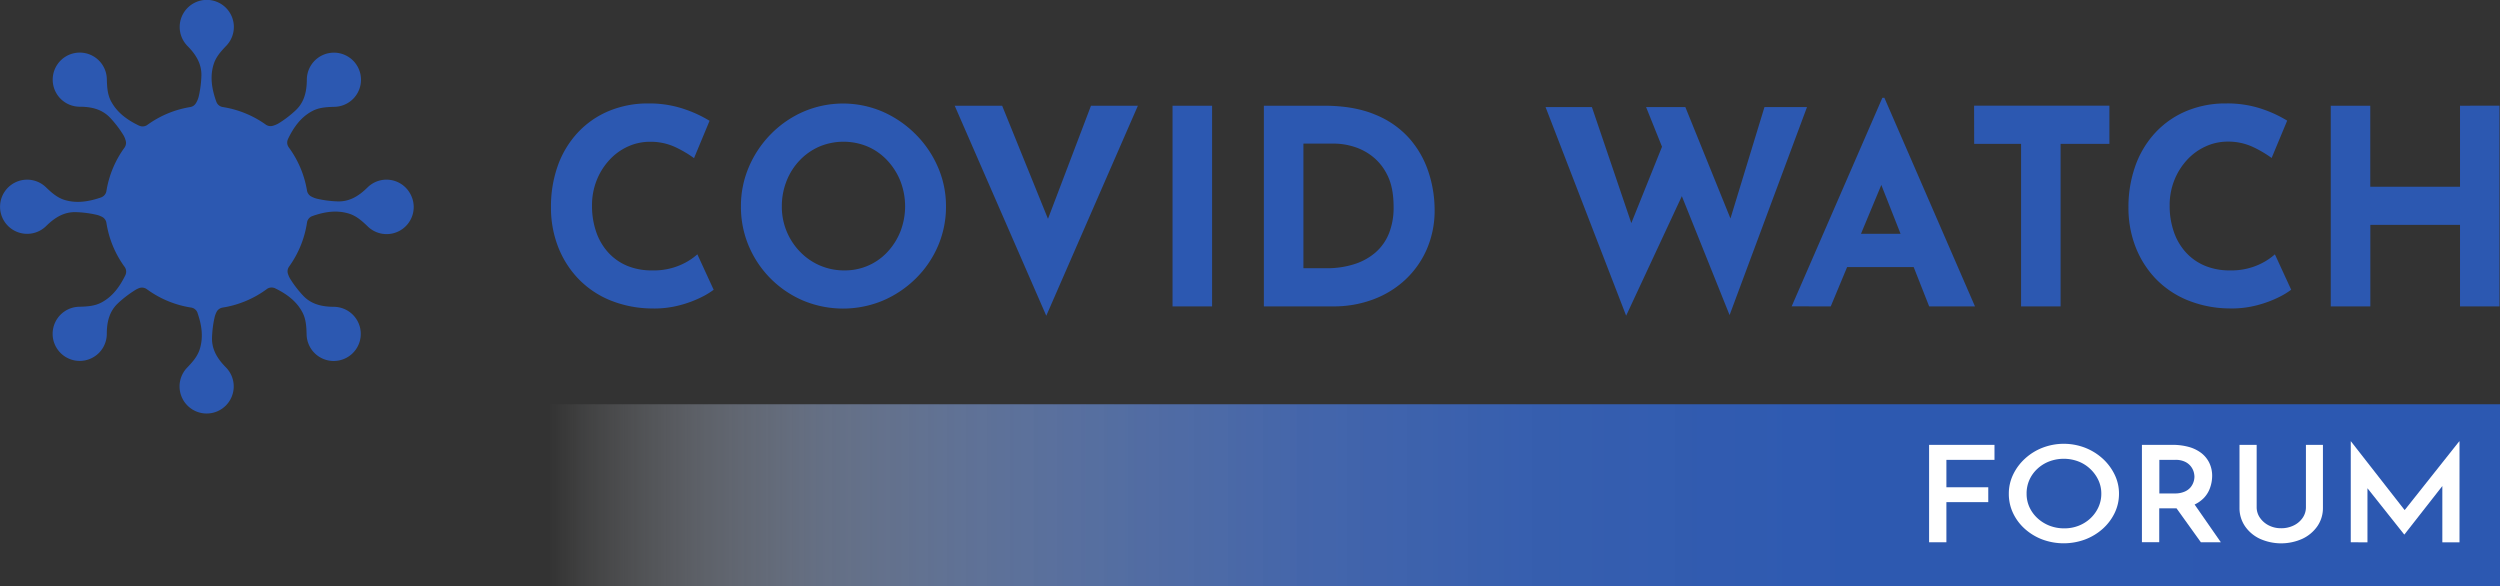 <svg xmlns="http://www.w3.org/2000/svg" xmlns:xlink="http://www.w3.org/1999/xlink" viewBox="0 0 1237.8 290.15">
  <rect x="0" y="0" width="1237.8" height="290.15" fill="#333333" stroke="none"/>
  <defs>
    <style>
      .cls-1 {
        fill: url(#linear-gradient);
      }

      .cls-2 {
        fill: #fff;
      }

      .cls-3 {
        fill: #2c58b1;
      }
    </style>
    <linearGradient id="linear-gradient" x1="271.94" y1="245.15" x2="1237.8" y2="245.15" gradientUnits="userSpaceOnUse">
      <stop offset="0" stop-color="#fff" stop-opacity="0"/>
      <stop offset="0.02" stop-color="#eef2f9" stop-opacity="0.08"/>
      <stop offset="0.08" stop-color="#c1cee8" stop-opacity="0.3"/>
      <stop offset="0.14" stop-color="#98aed9" stop-opacity="0.49"/>
      <stop offset="0.22" stop-color="#7693cd" stop-opacity="0.65"/>
      <stop offset="0.3" stop-color="#5b7dc2" stop-opacity="0.78"/>
      <stop offset="0.39" stop-color="#466cbb" stop-opacity="0.88"/>
      <stop offset="0.5" stop-color="#3761b5" stop-opacity="0.95"/>
      <stop offset="0.65" stop-color="#2e5ab2" stop-opacity="0.99"/>
      <stop offset="1" stop-color="#2c58b1"/>
    </linearGradient>
  </defs>
  <title>Asset 63</title>
  <g id="Layer_2" data-name="Layer 2">
    <g id="Logos_-_Flattened" data-name="Logos - Flattened">
      <g id="Covid_Watch_Forum_Logo_-_Blue" data-name="Covid Watch Forum Logo - Blue">
        <rect class="cls-1" x="271.94" y="200.15" width="965.86" height="90"/>
        <g id="Forum_outlines" data-name="Forum outlines">
          <path class="cls-2" d="M955.13,220.26h32.38v7.42H963.7v13.58h20.73v7.36H963.7v19.87h-8.57Z"/>
          <path class="cls-2" d="M994.61,244.44a21.63,21.63,0,0,1,2.13-9.47,25.62,25.62,0,0,1,5.86-7.88,27.51,27.51,0,0,1,8.68-5.4,29.37,29.37,0,0,1,21.1,0,28.16,28.16,0,0,1,8.72,5.4A26,26,0,0,1,1047,235a21.38,21.38,0,0,1,2.16,9.47A21.72,21.72,0,0,1,1047,254a25.18,25.18,0,0,1-5.93,7.85,27.8,27.8,0,0,1-8.72,5.26,30.5,30.5,0,0,1-21.14,0,27.6,27.6,0,0,1-8.64-5.23,24.47,24.47,0,0,1-5.86-7.82A22.11,22.11,0,0,1,994.61,244.44Zm8.8,0a15.84,15.84,0,0,0,1.42,6.69,17.06,17.06,0,0,0,4,5.47,18.87,18.87,0,0,0,5.93,3.68,19.94,19.94,0,0,0,7.33,1.32,19.27,19.27,0,0,0,7.14-1.32,18.24,18.24,0,0,0,5.82-3.68,17.43,17.43,0,0,0,3.92-5.47,15.85,15.85,0,0,0,1.43-6.69,15.6,15.6,0,0,0-1.47-6.75,18.22,18.22,0,0,0-4-5.5,17.79,17.79,0,0,0-5.86-3.71,20.45,20.45,0,0,0-14.51,0,18.13,18.13,0,0,0-5.89,3.71,16.76,16.76,0,0,0-3.92,5.53A16.41,16.41,0,0,0,1003.41,244.44Z"/>
          <path class="cls-2" d="M1075.56,220.26a30,30,0,0,1,8.06,1,18.17,18.17,0,0,1,6.23,3,13.92,13.92,0,0,1,4,4.87,14.69,14.69,0,0,1,1.43,6.6,17.7,17.7,0,0,1-1,5.69,13.76,13.76,0,0,1-3.11,5.14,15.88,15.88,0,0,1-5.68,3.71,23.28,23.28,0,0,1-8.71,1.42h-7.7v16.76h-8.57V220.26Zm1.17,24.05a11.81,11.81,0,0,0,4.76-.83,7.92,7.92,0,0,0,3-2.08,8.22,8.22,0,0,0,1.54-2.69,8.4,8.4,0,0,0,.48-2.68,9.08,9.08,0,0,0-.44-2.62,8.15,8.15,0,0,0-1.51-2.71,8,8,0,0,0-2.89-2.15,10.74,10.74,0,0,0-4.61-.87h-7.92v16.63Zm9.23,4.57,13.63,19.61h-9.89l-13.92-19.41Z"/>
          <path class="cls-2" d="M1117.32,251.13a9.08,9.08,0,0,0,1.64,5.24,11.66,11.66,0,0,0,4.36,3.77,13.12,13.12,0,0,0,6.08,1.4,13.84,13.84,0,0,0,6.3-1.4,11.2,11.2,0,0,0,4.4-3.77,9.2,9.2,0,0,0,1.61-5.24V220.26h8.42v31.07a15.81,15.81,0,0,1-2.78,9.25,18.62,18.62,0,0,1-7.47,6.22,25.66,25.66,0,0,1-20.88,0,18.3,18.3,0,0,1-7.43-6.22,15.93,15.93,0,0,1-2.75-9.25V220.26h8.5Z"/>
          <path class="cls-2" d="M1163.91,268.49v-50h.07l28.72,36.77-3.67-.73,28.57-36h.15v50h-8.5V236l.59,3.9-19.34,24.71h-.15l-19.63-24.71,1.46-3.57v32.19Z"/>
        </g>
        <path id="COVID_WATCH" data-name="COVID WATCH" class="cls-3" d="M353.35,143.47a38.17,38.17,0,0,1-6,3.64,55,55,0,0,1-10.73,4,49.32,49.32,0,0,1-14,1.62,56.07,56.07,0,0,1-21-4.25,46.07,46.07,0,0,1-15.66-10.87,47.81,47.81,0,0,1-9.78-15.79,53.31,53.31,0,0,1-3.38-19A60.45,60.45,0,0,1,276.19,82a47.5,47.5,0,0,1,9.86-16.33A44.29,44.29,0,0,1,301.37,55a50,50,0,0,1,19.71-3.78A53.33,53.33,0,0,1,338.77,54a61.09,61.09,0,0,1,12.55,5.81l-7.69,18.49a56.08,56.08,0,0,0-9-5.33,28.69,28.69,0,0,0-12.89-2.77,26,26,0,0,0-10.87,2.36,28.33,28.33,0,0,0-9.18,6.69,32.41,32.41,0,0,0-6.28,10.05,33.35,33.35,0,0,0-2.29,12.49,39.09,39.09,0,0,0,2.09,13.1,29.09,29.09,0,0,0,6,10.19,26.57,26.57,0,0,0,9.38,6.55A31.62,31.62,0,0,0,323,133.88a32.94,32.94,0,0,0,13.64-2.56,31.13,31.13,0,0,0,8.64-5.4Zm13.5-41.31a49,49,0,0,1,3.91-19.44,52.22,52.22,0,0,1,10.87-16.27,51.36,51.36,0,0,1,16.13-11.14,49.67,49.67,0,0,1,39.29,0,53.1,53.1,0,0,1,16.26,11.14,52,52,0,0,1,11.07,16.27,48.24,48.24,0,0,1,4,19.44,48.9,48.9,0,0,1-4,19.71A50.46,50.46,0,0,1,453.31,138a52.47,52.47,0,0,1-16.26,10.87,51.31,51.31,0,0,1-39.29,0,50.86,50.86,0,0,1-27-27A49.71,49.71,0,0,1,366.85,102.16Zm20.25,0a31.84,31.84,0,0,0,9,22.47,30.11,30.11,0,0,0,22.07,9.25,28.59,28.59,0,0,0,21.34-9.25,32.63,32.63,0,0,0,6.34-10.12,34.53,34.53,0,0,0-.07-24.91,32.57,32.57,0,0,0-6.48-10.19,29.07,29.07,0,0,0-9.65-6.82,30.92,30.92,0,0,0-24,0,29.87,29.87,0,0,0-9.72,6.82,31.19,31.19,0,0,0-6.48,10.19A33.87,33.87,0,0,0,387.1,102.16ZM496.18,52.34l29,71.55-11.34-2.29,26.33-69.26h23.22l-45.36,104L472.69,52.34Zm84.37,0h19.58V151.7H580.55Zm45.22,99.36V52.34h29.7q15,0,25.52,4.46a45.12,45.12,0,0,1,16.94,11.88,47.65,47.65,0,0,1,9.38,16.6,59.79,59.79,0,0,1,3,18.5,48.06,48.06,0,0,1-4,19.91,45.5,45.5,0,0,1-10.87,15.12,47.68,47.68,0,0,1-15.93,9.58,55.26,55.26,0,0,1-19.17,3.31Zm19.58-18.9H657a43.71,43.71,0,0,0,13.5-2,29.68,29.68,0,0,0,10.46-5.73,24.73,24.73,0,0,0,6.75-9.52A34.44,34.44,0,0,0,690,102.43q0-9.72-3.17-15.87A26.36,26.36,0,0,0,679,77.05a28.61,28.61,0,0,0-9.52-4.66,33,33,0,0,0-8.23-1.28H645.35ZM765.23,53h22.95l21.19,62.37-3.1-1.35,18.49-46,9,26.87-28.62,61.42ZM815,53h19.44l24.44,60.34-3.51-.54L873.63,53h21.06L856.35,156Zm72.09,98.68L932,48.43H933L977.85,151.7H955.17L926.55,79.07l14.18-9.72L906.44,151.7Zm30.65-35.91h29.83l6.89,16.47H911.7Zm59.67-63.45h67v18.9h-24.17V151.7h-19.57V71.24H977.45Zm157,91.13a37.94,37.94,0,0,1-6,3.64,55.07,55.07,0,0,1-10.74,4,49.32,49.32,0,0,1-14,1.62,56,56,0,0,1-21-4.25A46.07,46.07,0,0,1,1067,137.66a47.84,47.84,0,0,1-9.79-15.79,53.31,53.31,0,0,1-3.37-19A60.45,60.45,0,0,1,1057.3,82a47.5,47.5,0,0,1,9.86-16.33A44.29,44.29,0,0,1,1082.48,55a50,50,0,0,1,19.71-3.78,53.27,53.27,0,0,1,17.68,2.7,61.2,61.2,0,0,1,12.56,5.81l-7.7,18.49a55.93,55.93,0,0,0-9-5.33,28.73,28.73,0,0,0-12.9-2.77A26,26,0,0,0,1092,72.52a28.33,28.33,0,0,0-9.18,6.69,32.41,32.41,0,0,0-6.28,10.05,33.35,33.35,0,0,0-2.3,12.49,39.08,39.08,0,0,0,2.1,13.1,29.07,29.07,0,0,0,6,10.19,26.61,26.61,0,0,0,9.39,6.55,31.62,31.62,0,0,0,12.35,2.29,32.89,32.89,0,0,0,13.63-2.56,31.13,31.13,0,0,0,8.64-5.4Zm103.14-91.13V151.7H1218V111.34H1173.6V151.7H1154V52.34h19.57v40.1H1218V52.34Z"/>
        <path id="BRANDMARK" class="cls-3" d="M203,95.73a13.38,13.38,0,0,0-21.15-2.81c-4.07,4-8.61,6.91-14.47,6.8a53.1,53.1,0,0,1-10-1.23,12.06,12.06,0,0,1-3.38-1.26,4.06,4.06,0,0,1-2-2.89A50,50,0,0,0,143,73a4,4,0,0,1-.55-3.79c.1-.27.22-.54.35-.81,2.67-5.45,6.19-10.42,11.8-13.4,3.46-1.85,7.24-2,11.07-2.11a13.41,13.41,0,1,0-13.75-13.37c-.05,5.71-1.21,11-5.43,15a52.74,52.74,0,0,1-8,6.22,12,12,0,0,1-3.55,1.58,4.08,4.08,0,0,1-3.37-.64A50,50,0,0,0,110.33,53a4,4,0,0,1-3.06-2.27,9,9,0,0,1-.38-1c-2-5.74-3-11.74-1.14-17.81,1.15-3.76,3.69-6.56,6.34-9.32a13.41,13.41,0,1,0-19.17.26c4,4.07,6.91,8.62,6.8,14.48a53,53,0,0,1-1.23,10,11.49,11.49,0,0,1-1.55,3.85A4,4,0,0,1,94.21,53,49.81,49.81,0,0,0,73,61.81a4,4,0,0,1-3.76.54c-.29-.11-.58-.24-.88-.38C62.92,59.29,58,55.78,55,50.17c-1.85-3.47-2-7.25-2.11-11.08A13.4,13.4,0,1,0,39.49,52.84c5.71,0,11,1.21,15,5.43a53.33,53.33,0,0,1,6.22,8,11.56,11.56,0,0,1,1.55,3.46,4,4,0,0,1-.65,3.41,50.1,50.1,0,0,0-8.91,21.38,4,4,0,0,1-2.44,3.13c-.17.08-.36.14-.55.21C44,99.79,38,100.82,32,99c-3.76-1.15-6.56-3.7-9.32-6.35a13.41,13.41,0,1,0,.26,19.18c4.07-4,8.62-6.91,14.48-6.8a53,53,0,0,1,10,1.23,11.75,11.75,0,0,1,3.28,1.2,4.08,4.08,0,0,1,2,2.93,50,50,0,0,0,9,21.75,4,4,0,0,1,.38,4.08c0,.05,0,.1-.07.16-2.68,5.45-6.19,10.42-11.8,13.4-3.47,1.84-7.25,2-11.08,2.1a13.41,13.41,0,1,0,13.75,13.37c0-5.7,1.21-11,5.43-15a53.4,53.4,0,0,1,8-6.23A12.1,12.1,0,0,1,69,142.61a4.1,4.1,0,0,1,3.72.59,50,50,0,0,0,21.85,9.07,4,4,0,0,1,3.23,2.61l0,.07c2,5.75,3,11.75,1.14,17.82-1.15,3.76-3.7,6.56-6.35,9.32a13.41,13.41,0,1,0,19.18-.27c-4-4.07-6.91-8.61-6.8-14.47a53.1,53.1,0,0,1,1.23-10,12,12,0,0,1,1-2.84,4.1,4.1,0,0,1,3-2.22,50,50,0,0,0,21.9-9.16,4,4,0,0,1,4.1-.39l.11.05c5.45,2.67,10.42,6.19,13.4,11.8,1.84,3.46,2,7.24,2.1,11.07a13.41,13.41,0,1,0,13.37-13.75c-5.7-.05-11-1.21-15-5.43a52.81,52.81,0,0,1-6.23-8,12,12,0,0,1-1.41-3,4,4,0,0,1,.62-3.52A50.07,50.07,0,0,0,152,110.23a4,4,0,0,1,2.45-3.17l.46-.17c5.75-2,11.75-3,17.82-1.14,3.76,1.15,6.56,3.69,9.32,6.34A13.41,13.41,0,0,0,203,95.73Z"/>
      </g>
    </g>
  </g>
</svg>
